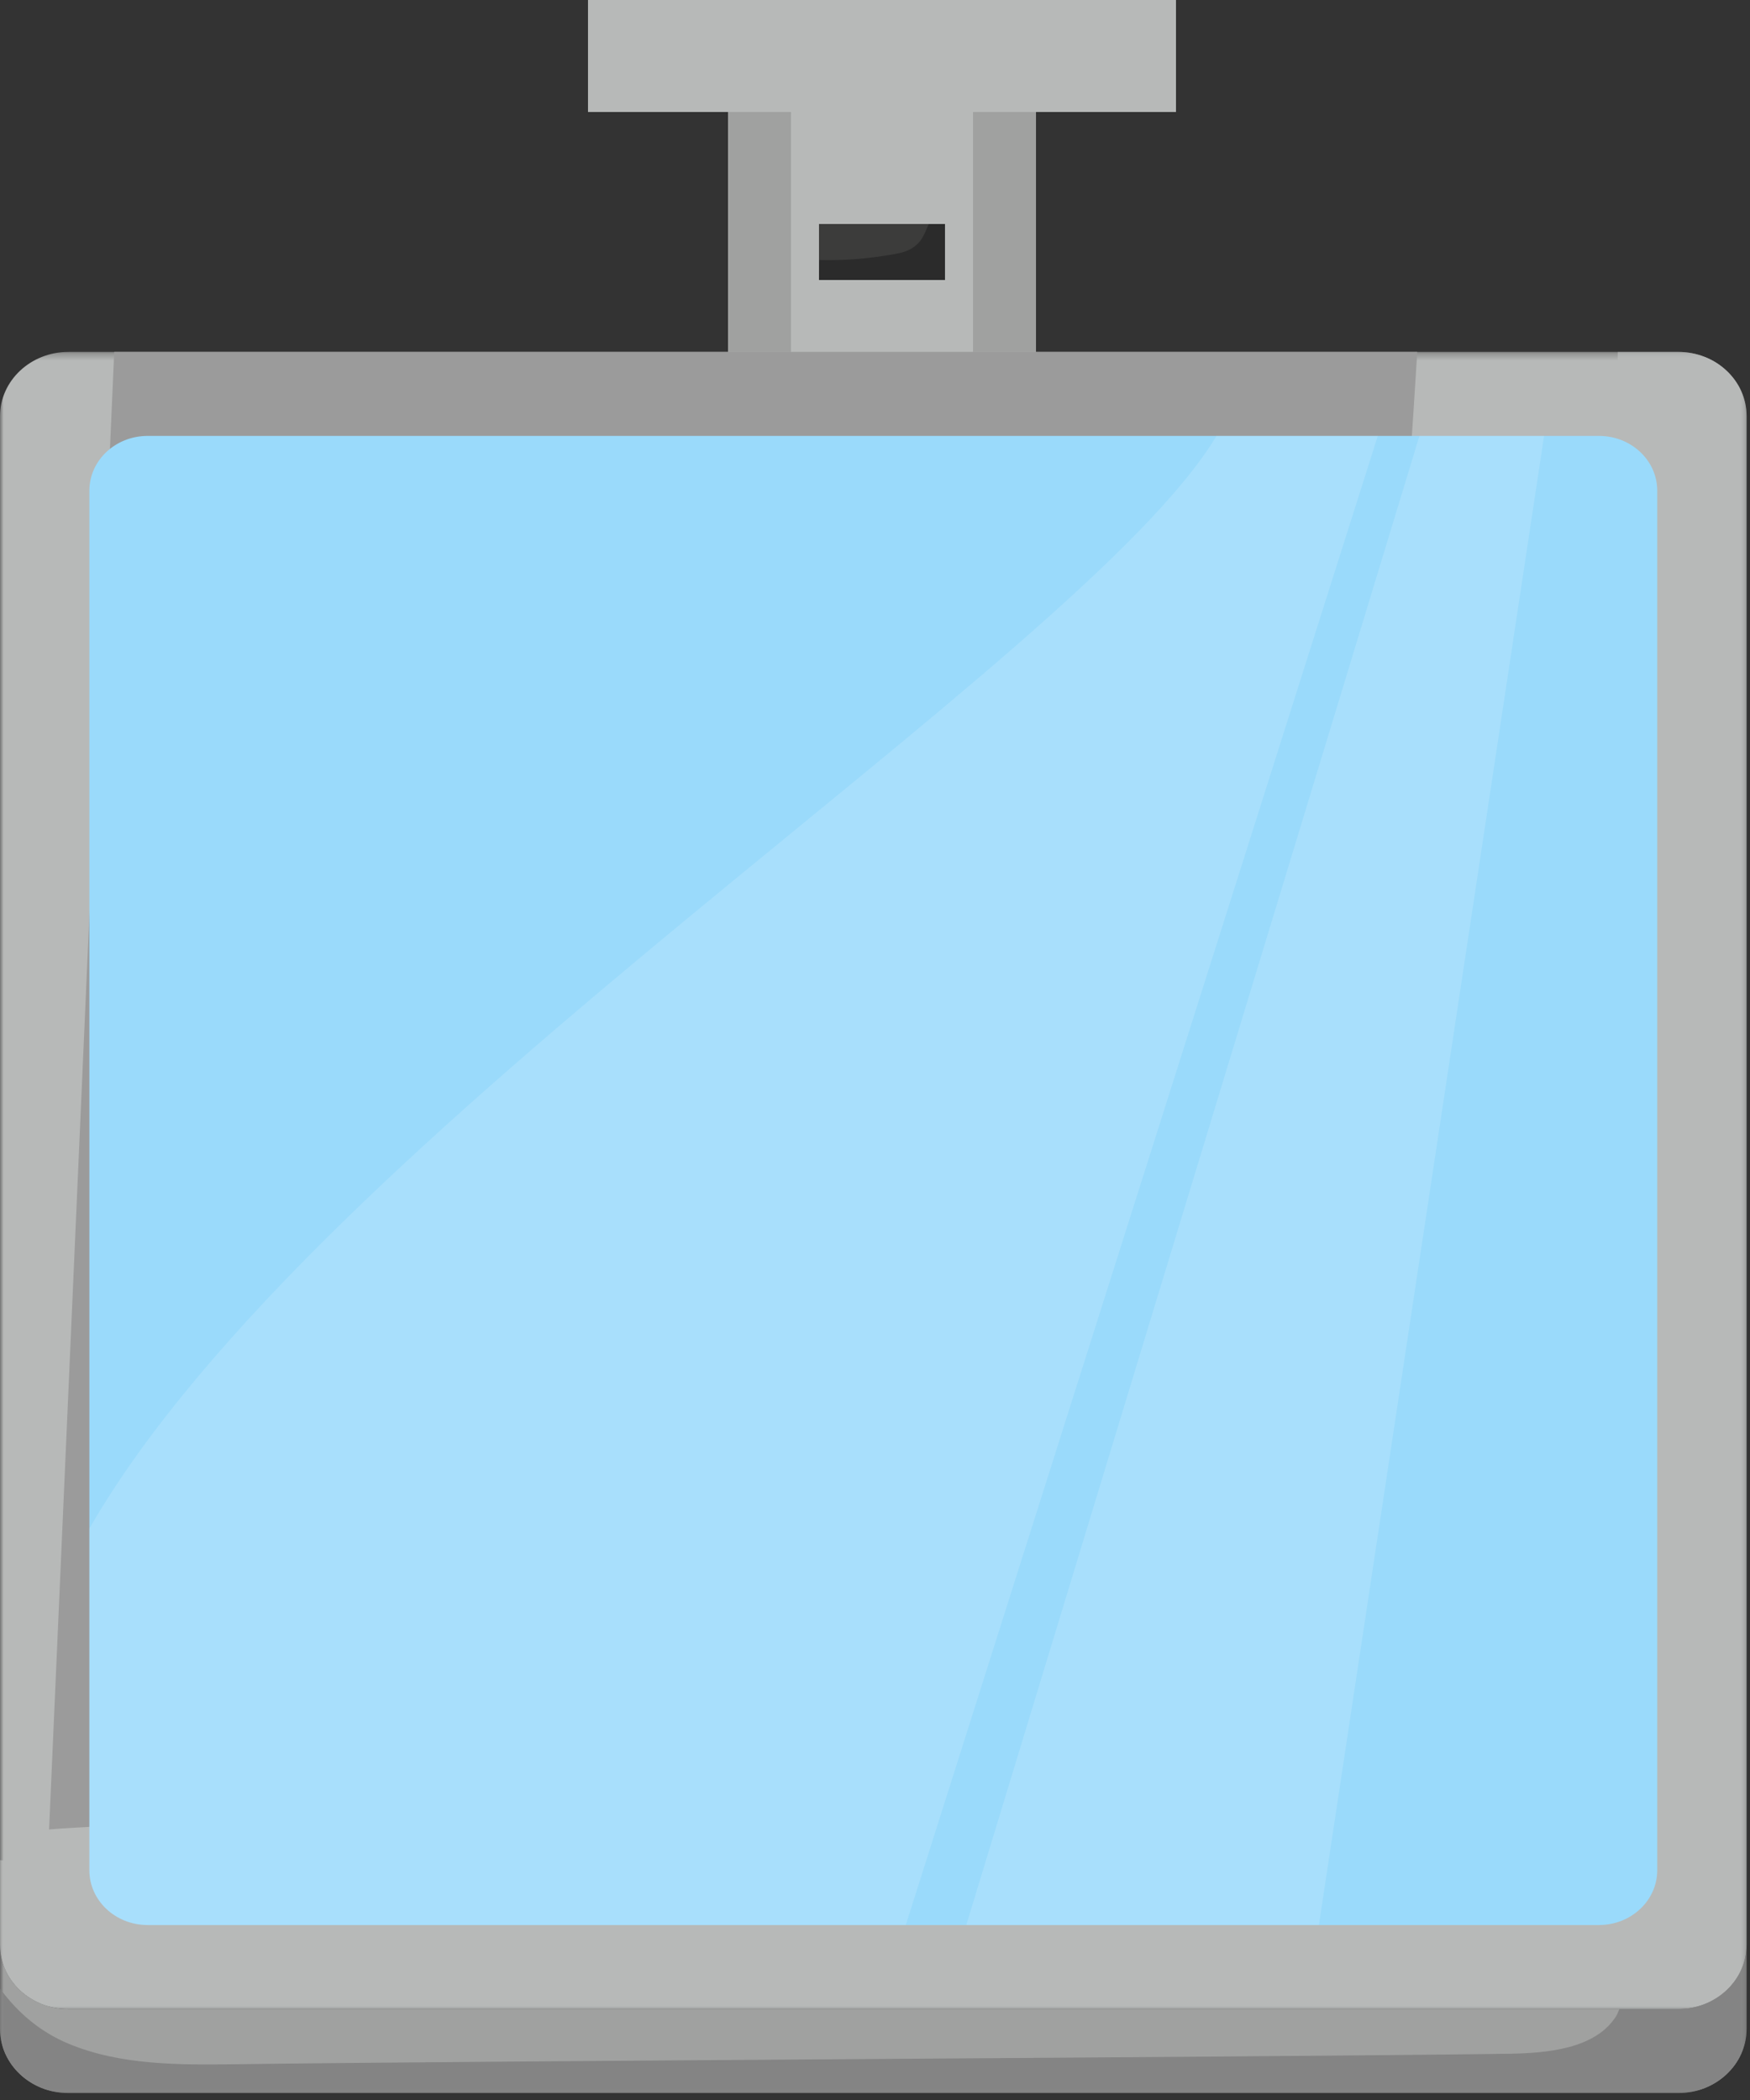 <?xml version="1.0" encoding="UTF-8"?>
<svg width="250px" height="300px" viewBox="0 0 250 300" version="1.1" xmlns="http://www.w3.org/2000/svg" xmlns:xlink="http://www.w3.org/1999/xlink">
    <rect x="0" y="0" width="250" height="300" fill="#333333" stroke="none"/>
    <!-- Generator: Sketch 64 (93537) - https://sketch.com -->
    <title>mobile_card</title>
    <desc>Created with Sketch.</desc>
    <defs>
        <polygon id="path-1" points="0 0.27 249.515 0.27 249.515 237.006 0 237.006"></polygon>
        <polygon id="path-3" points="0 0.805 249.514 0.805 249.514 22.001 0 22.001"></polygon>
        <polygon id="path-5" points="0 0.271 249.515 0.271 249.515 237.006 0 237.006"></polygon>
        <polygon id="path-7" points="0 0.805 249.515 0.805 249.515 22 0 22"></polygon>
    </defs>
    <g id="Page-1" stroke="none" stroke-width="1" fill="none" fill-rule="evenodd">
        <g id="mobile_card">
            <g id="Group-23" transform="translate(126, 68) rotate(-180) translate(-126, -68) translate(84, 0)" fill-rule="nonzero">
                <polygon id="Fill-1" fill="#B7B9B8" points="29 120 56 120 56 44 29 44"></polygon>
                <path d="M56,43.463 L48.342,43.463 C48.436,68.953 48.342,-20.878 47.957,4.6 C47.632,26.14 47.127,47.794 44.811,68.856 C43.744,78.549 42.238,88.314 39.205,96.226 C37.6,100.415 35.523,103.993 33.14,106.36 C31.84,107.652 30.387,108.164 29,108.95 L29,120 L56,120 L56,43.463 Z" id="Fill-2" fill="#B7B9B8"></path>
                <polygon id="Fill-4" fill="#3C3C3B" points="33 104 51 104 51 96 33 96"></polygon>
                <path d="M33,104 L35.317,104 C35.71,103.105 36.085,102.135 36.568,101.55 C37.691,100.189 39.061,99.909 40.34,99.679 C43.873,99.042 47.423,98.766 50.97,98.852 C51,98.852 51,96 51,96 L33,96 L33,104 Z" id="Fill-5" fill="#2B2B2B"></path>
                <polygon id="Fill-7" fill="#A0A1A0" points="20 120 29 120 29 44 20 44"></polygon>
                <path d="M22.985,99.607 C22.291,103.704 22.282,106.696 21,109.361 C21,110.914 21,112.036 21,112.725 C21,114.42 21,116.845 21,120 L29,120 L29,44 L24.57,44 C25.73,94.283 25.682,30.145 24.39,80.417 C24.224,86.884 24.03,93.427 22.985,99.607 Z" id="Fill-8" fill="#A0A1A0"></path>
                <polygon id="Fill-10" fill="#A0A1A0" points="55 120 64 120 64 44 55 44"></polygon>
                <path d="M64,108.529 C61.262,104.541 59.384,98.507 58.431,92.215 C57.226,84.254 57.279,75.851 57.342,67.584 C57.433,55.476 57.525,43.368 57.616,31.259 C57.779,9.734 57.942,102.693 58.105,81.168 C58.187,70.405 58.267,59.643 58.35,48.88 C58.361,47.31 58.47,45.631 58.466,44.02 L55,44.02 L55,120 L64,120 L64,108.529 Z" id="Fill-11" fill="#A0A1A0"></path>
                <polygon id="Fill-13" fill="#B7B9B8" points="2.84217094e-14 136 84 136 84 120 2.84217094e-14 120"></polygon>
            </g>
            <g id="Group-121-Copy" transform="translate(0, 50)">
                <g id="Group-27">
                    <g id="Group-9">
                        <g id="Fill-7-Clipped">
                            <mask id="mask-2" fill="white">
                                <use xlink:href="#path-1"></use>
                            </mask>
                            <g id="path-1"></g>
                            <path d="M239.735,237.006 L9.781,237.006 C4.379,237.006 0,232.89 0,227.813 L0,9.464 C0,4.386 4.379,0.27 9.781,0.27 L239.735,0.27 C245.136,0.27 249.515,4.386 249.515,9.464 L249.515,227.813 C249.515,232.89 245.136,237.006 239.735,237.006" id="Fill-7" fill="#B7B9B8" fill-rule="nonzero" mask="url(#mask-2)"></path>
                        </g>
                    </g>
                    <g id="Group-12" transform="translate(0, 227.008)">
                        <g id="Fill-10-Clipped">
                            <mask id="mask-4" fill="white">
                                <use xlink:href="#path-3"></use>
                            </mask>
                            <g id="path-3"></g>
                            <path d="M239.735,9.998 L9.781,9.998 C4.379,9.998 -0.001,5.882 -0.001,0.805 L-0.001,12.807 C-0.001,17.886 4.379,22.001 9.781,22.001 L239.735,22.001 C245.136,22.001 249.514,17.886 249.514,12.807 L249.514,0.805 C249.514,5.882 245.136,9.998 239.735,9.998" id="Fill-10" fill="#A0A1A0" fill-rule="nonzero" mask="url(#mask-4)"></path>
                        </g>
                    </g>
                    <g id="Group-15">
                        <g id="Fill-13-Clipped">
                            <mask id="mask-6" fill="white">
                                <use xlink:href="#path-5"></use>
                            </mask>
                            <g id="path-5"></g>
                            <path d="M249.515,227.813 L249.515,9.464 C249.515,4.386 245.137,0.271 239.736,0.271 L231.114,0.271 C230.386,39.981 226.25,79.634 218.55,118.684 C214.356,139.953 208.746,161.804 194.566,178.839 C179.196,197.302 155.21,208.029 130.769,212.688 C118.786,214.972 36.358,215.935 24.149,216.239 C18.268,216.384 12.383,216.363 6.5,216.27 C4.67,216.241 2.371,215.987 -0,215.737 L-0,227.813 C-0,232.89 4.378,237.006 9.781,237.006 L239.736,237.006 C245.137,237.006 249.515,232.89 249.515,227.813" id="Fill-13" fill="#B7B9B8" fill-rule="nonzero" mask="url(#mask-6)"></path>
                        </g>
                    </g>
                    <g id="Group-18" transform="translate(0, 227.008)">
                        <g id="Fill-16-Clipped">
                            <mask id="mask-8" fill="white">
                                <use xlink:href="#path-7"></use>
                            </mask>
                            <g id="path-7"></g>
                            <path d="M249.515,0.805 C249.515,5.882 245.137,9.998 239.736,9.998 L231.339,9.998 C231.184,10.335 231.084,10.693 230.879,11.013 C227.904,15.707 221.058,16.314 215.245,16.392 C178.15,16.888 70.842,17.385 33.748,17.881 C25.652,17.99 17.268,18.045 9.859,14.98 C5.733,13.273 2.523,10.505 -0,7.074 L-0,12.807 C-0,17.885 4.378,22 9.781,22 L239.736,22 C245.137,22 249.515,17.885 249.515,12.807 L249.515,0.805 Z" id="Fill-16" fill="#848484" fill-rule="nonzero" mask="url(#mask-8)"></path>
                        </g>
                    </g>
                    <path d="M16.317,0.27 C13.215,70.63 10.112,140.991 7.011,211.352 C22.373,210.013 107.425,208.411 122.248,204.391 C137.072,200.372 151.377,193.477 161.604,182.619 C172.32,171.241 177.822,156.409 182.114,141.756 C195.582,95.78 199.525,47.946 202.465,0.27 L16.317,0.27 Z" id="Fill-19" fill="#9B9B9B" fill-rule="nonzero"></path>
                    <path d="M12.768,217.182 L12.768,20.094 C12.768,15.775 16.493,12.273 21.088,12.273 L228.428,12.273 C233.023,12.273 236.749,15.775 236.749,20.094 L236.749,217.182 C236.749,221.502 233.023,225.004 228.428,225.004 L21.088,225.004 C16.493,225.004 12.768,221.502 12.768,217.182" id="Fill-21" fill="#9ADAFB" fill-rule="nonzero"></path>
                    <polygon id="Fill-23" fill="#FFFFFF" fill-rule="nonzero" opacity="0.142" points="138.041 225.004 188.414 225.004 220.581 12.272 202.779 12.272"></polygon>
                    <path d="M196.827,12.273 L173.788,12.273 C154.271,44.732 45.407,111.598 12.767,168.366 L12.767,217.182 C12.767,221.502 16.493,225.004 21.089,225.004 L129.397,225.004 L196.827,12.273 Z" id="Fill-25" fill="#FFFFFF" fill-rule="nonzero" opacity="0.142"></path>
                </g>
            </g>
        </g>
    </g>
</svg>